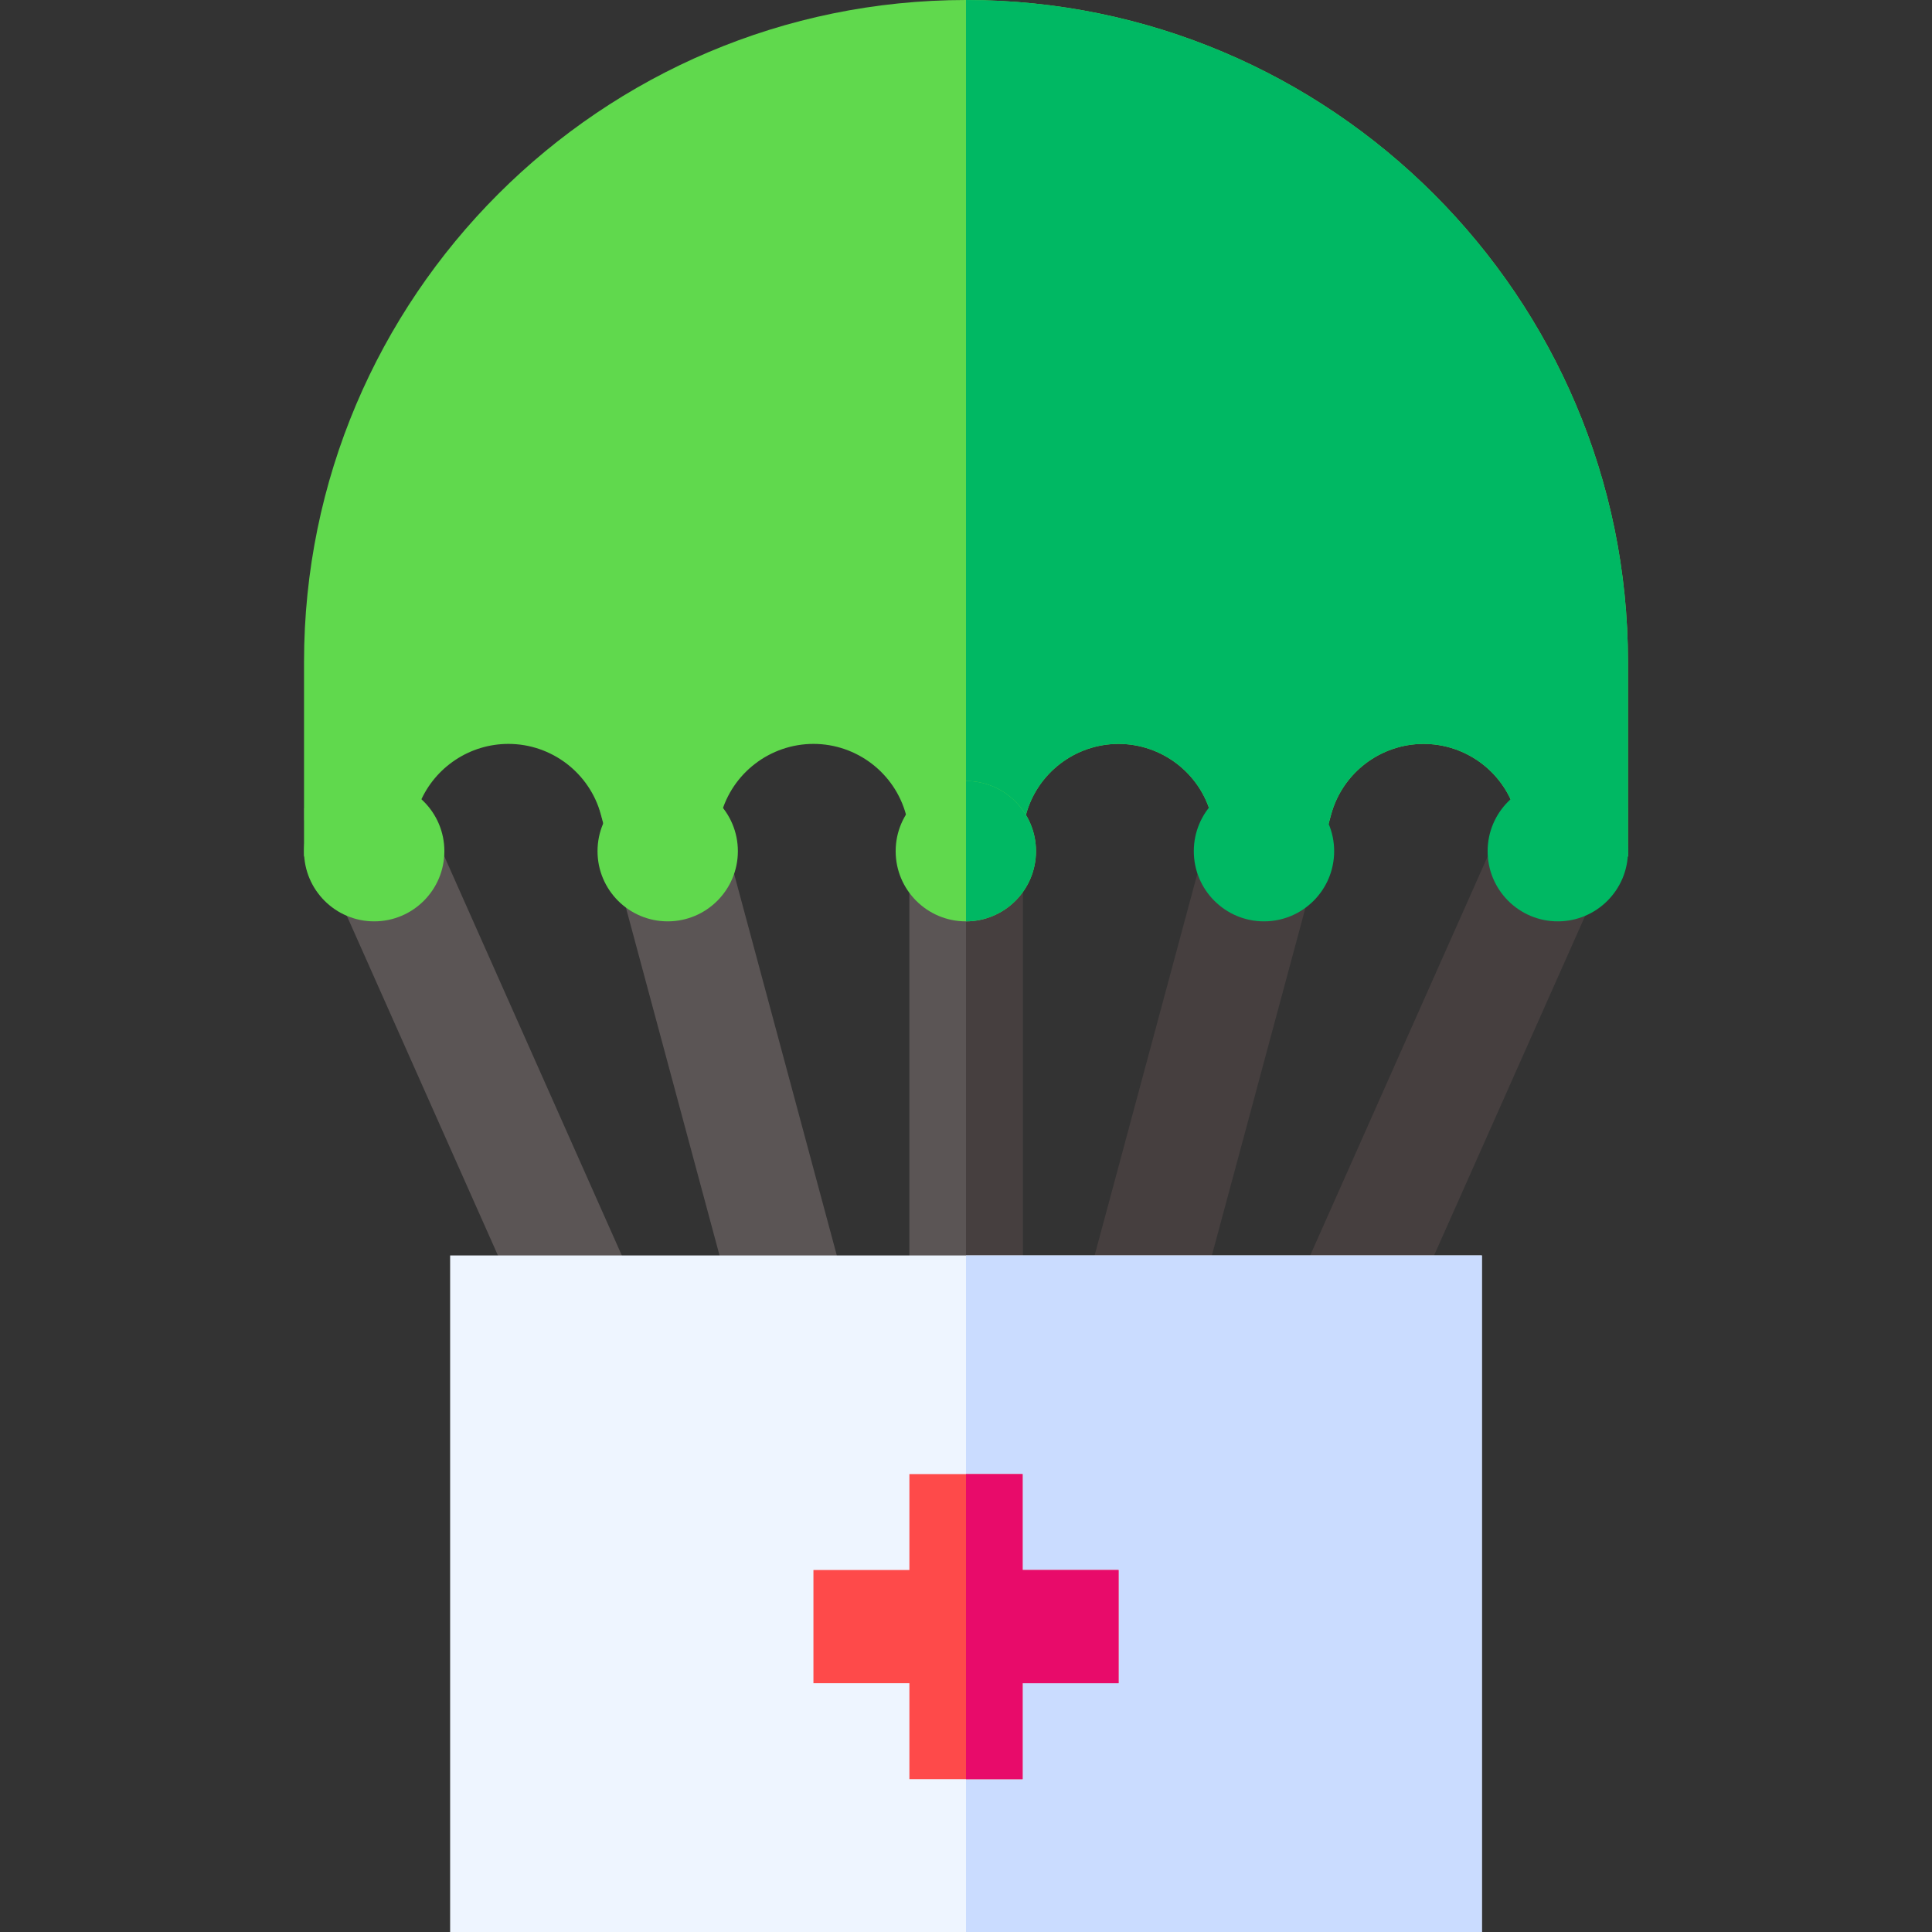 <svg id="Capa_1" enable-background="new 0 0 512 512" height="512" viewBox="0 0 512 512" width="512" xmlns="http://www.w3.org/2000/svg"><rect x="0" y="0" width="512" height="512" fill="#333333" stroke="none"/><g fill="#5b5555"><path d="m241 219.03h30v128.68h-30z"/><path d="m168.75 341.61-27.41 12.19-56.42-126.83-4.35-9.78v-2.99l26.31-11.71 4.47 10.06z"/><path d="m175.673 206.233h30v137.068h-30z" transform="matrix(.966 -.26 .26 .966 -64.948 59.103)"/></g><path d="m431.43 214.2v2.99l-4.35 9.78-56.42 126.83-27.41-12.19 57.4-129.06 4.47-10.06z" fill="#463f3f"/><path d="m252.709 259.762h137.068v30h-137.068z" fill="#463f3f" transform="matrix(.26 -.966 .966 .26 -27.664 513.415)"/><path d="m256 219.03h15v128.68h-15z" fill="#463f3f"/><path d="m431.43 175.43v51.54h-26.62l-3-11.08c-.31-1.15-.7-2.27-1.16-3.34-3.95-9.23-13.12-15.41-23.38-15.41-11.45 0-21.53 7.71-24.52 18.75l-3 11.08h-25.8l-3-11.08c-2.99-11.04-13.08-18.75-24.53-18.75-11.44 0-21.53 7.71-24.52 18.75l-3 11.08h-25.8l-3-11.08c-2.99-11.04-13.08-18.75-24.52-18.75-11.45 0-21.54 7.71-24.53 18.75l-3 11.08h-25.8l-3-11.08c-2.99-11.04-13.07-18.75-24.52-18.75-10.26 0-19.43 6.18-23.38 15.41-.46 1.07-.85 2.19-1.16 3.34l-3 11.08h-26.62v-51.54c0-96.73 78.7-175.43 175.43-175.43s175.43 78.7 175.43 175.43z" fill="#60d94d"/><path d="m431.43 175.43v51.54h-26.62l-3-11.08c-.31-1.15-.7-2.27-1.16-3.34-3.95-9.23-13.12-15.41-23.38-15.41-11.45 0-21.53 7.71-24.52 18.75l-3 11.08h-25.8l-3-11.08c-2.99-11.04-13.08-18.75-24.53-18.75-11.44 0-21.53 7.71-24.52 18.75l-3 11.08h-12.9v-226.97c96.73 0 175.43 78.7 175.43 175.43z" fill="#00b863"/><path d="m119.29 332.71h273.42v179.29h-273.42z" fill="#eef5ff"/><circle cx="99.167" cy="225.572" fill="#60d94d" r="18.597"/><circle cx="176.947" cy="225.572" fill="#60d94d" r="18.597"/><circle cx="334.968" cy="225.572" fill="#00b863" r="18.597"/><circle cx="412.833" cy="225.572" fill="#00b863" r="18.597"/><path d="m256 332.71h136.71v179.29h-136.71z" fill="#cadcff"/><path d="m274.55 225.57c0 10.26-8.3 18.58-18.55 18.6h-.04c-10.27 0-18.6-8.33-18.6-18.6s8.33-18.6 18.6-18.6h.04c10.25.02 18.55 8.34 18.55 18.6z" fill="#60d94d"/><path d="m274.55 225.57c0 10.26-8.3 18.58-18.55 18.6v-37.2c10.25.02 18.55 8.34 18.55 18.6z" fill="#00b863"/><path d="m296.43 416.07v30h-25.43v25.43h-30v-25.43h-25.43v-30h25.43v-25.42h30v25.42z" fill="#fe4a4a"/><path d="m296.43 416.07v30h-25.43v25.43h-15v-80.85h15v25.42z" fill="#e80b6a"/></svg>